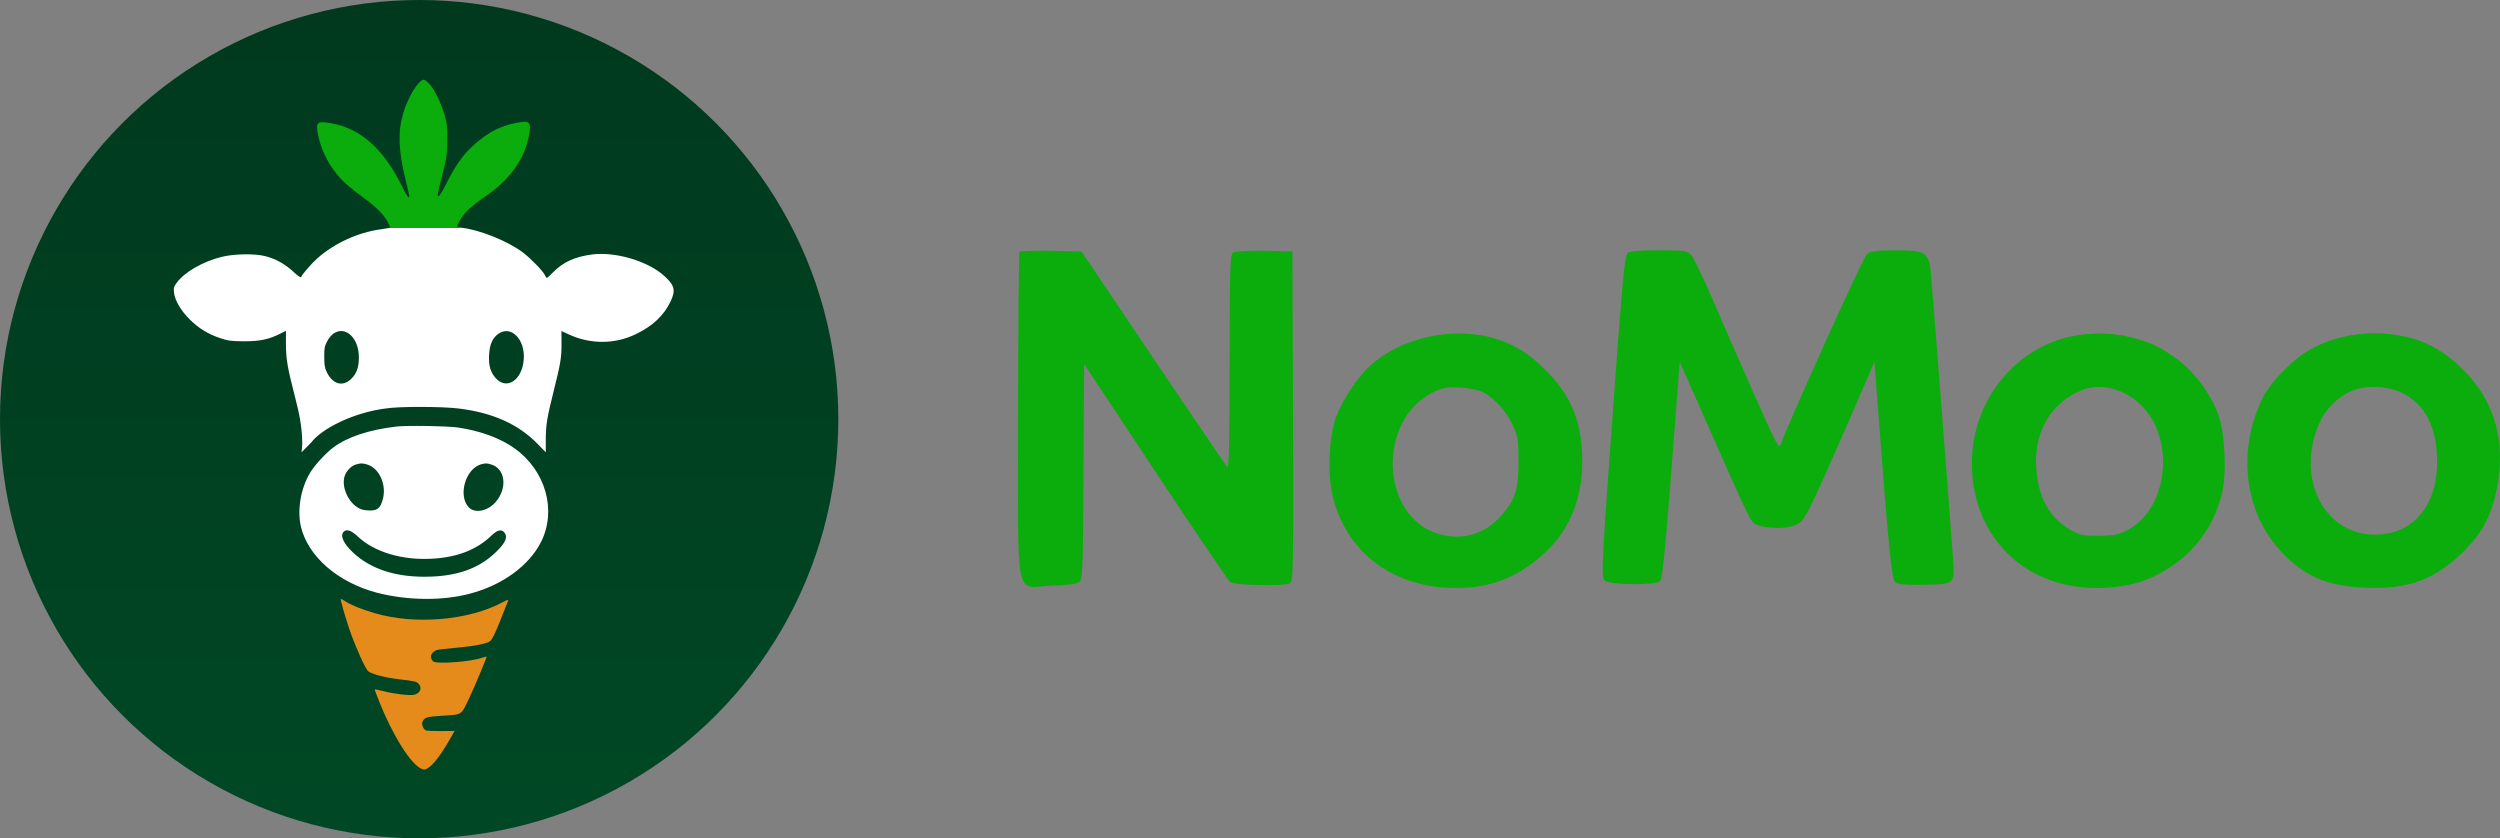 <svg width="167" height="56" viewBox="0 0 167 56" fill="none" xmlns="http://www.w3.org/2000/svg">
<rect x="0" y="0" width="167" height="56" fill="#808080" stroke="none"/>
<circle cx="28" cy="28" r="28" fill="url(#paint0_linear_102_1611)"/>
<path d="M28.593 15.105C28.681 15.12 28.828 15.12 28.924 15.105C29.012 15.091 28.939 15.076 28.755 15.076C28.571 15.076 28.497 15.091 28.593 15.105Z" fill="black"/>
<path d="M26.312 15.178C26.4 15.193 26.532 15.193 26.606 15.178C26.672 15.156 26.599 15.142 26.437 15.149C26.275 15.149 26.216 15.164 26.312 15.178Z" fill="black"/>
<path d="M30.066 15.178C30.154 15.193 30.286 15.193 30.36 15.178C30.426 15.156 30.353 15.142 30.191 15.149C30.029 15.149 29.97 15.164 30.066 15.178Z" fill="black"/>
<path d="M24.987 40.947C24.126 40.69 23.486 40.432 23.081 40.175C22.927 40.079 22.779 39.998 22.765 39.998C22.713 39.998 23.067 41.249 23.354 42.08C23.758 43.243 24.413 44.7 24.604 44.847C24.84 45.031 25.767 45.274 26.62 45.37C27.732 45.502 27.798 45.517 27.952 45.671C28.232 45.951 28.07 46.341 27.629 46.414C27.327 46.473 26.311 46.348 25.634 46.172C25.318 46.091 25.046 46.039 25.031 46.054C25.016 46.061 25.186 46.51 25.406 47.047C26.039 48.637 27.448 51.293 28.32 51.403C28.695 51.403 29.336 50.653 30.064 49.358L30.366 48.828L29.468 48.835C28.975 48.835 28.519 48.821 28.445 48.791C28.269 48.718 28.136 48.357 28.232 48.188C28.372 47.916 28.504 47.879 29.601 47.805C30.903 47.724 30.793 47.798 31.367 46.584C31.69 45.914 32.507 43.949 32.507 43.861C32.507 43.846 32.382 43.876 32.22 43.935C31.425 44.214 29.085 44.384 28.916 44.17C28.74 43.949 28.747 43.758 28.924 43.574C29.064 43.434 29.203 43.39 29.645 43.353C31.396 43.191 32.029 43.103 32.566 42.919C32.875 42.816 32.956 42.647 33.957 40.094C33.979 40.042 33.809 40.101 33.596 40.219C31.322 41.448 27.709 41.757 24.987 40.947Z" fill="#E58B1B"/>
<path d="M30.814 15.212C32.028 15.337 33.941 16.116 34.92 16.859C35.45 17.257 36.288 18.118 36.406 18.391C36.45 18.486 36.51 18.566 36.532 18.566C36.556 18.564 36.74 18.396 36.944 18.191C37.629 17.5 38.372 17.162 39.534 17C41.101 16.794 43.294 17.441 44.383 18.441C45.067 19.059 45.148 19.406 44.788 20.148C44.354 21.068 43.589 21.79 42.463 22.327C41.08 22.997 39.453 23.004 38.033 22.356L37.503 22.113L37.511 22.931C37.511 23.909 37.451 24.262 36.98 26.145C36.532 27.934 36.465 28.376 36.458 29.398V30.215L35.929 29.671C34.619 28.317 32.873 27.558 30.621 27.286C29.532 27.154 26.684 27.139 25.765 27.286C23.597 27.56 21.488 28.638 20.798 29.549L20.145 30.211L20.191 29.686C20.191 28.473 19.96 27.507 19.711 26.536C19.196 24.527 19.108 24.012 19.101 22.996V22.099L18.747 22.275C17.967 22.673 17.371 22.798 16.304 22.798C15.428 22.791 15.244 22.768 14.722 22.592C13.898 22.32 13.265 21.929 12.662 21.326C12.074 20.738 11.683 20.068 11.624 19.546C11.587 19.237 11.61 19.155 11.809 18.883C12.324 18.177 13.567 17.463 14.803 17.161C15.664 16.948 17.069 16.926 17.775 17.125C18.46 17.309 19.063 17.654 19.607 18.162C19.916 18.449 20.093 18.567 20.115 18.508C20.167 18.338 20.83 17.581 21.205 17.25C22.338 16.249 23.905 15.528 25.406 15.322C25.759 15.271 26.069 15.219 26.076 15.212H30.814ZM23.972 23.869C23.972 22.574 23.081 21.742 22.279 22.279C22.14 22.375 21.948 22.61 21.845 22.816C21.683 23.133 21.654 23.273 21.661 23.847C21.661 24.384 21.69 24.575 21.83 24.862C22.264 25.745 23 25.877 23.589 25.171C23.861 24.832 23.972 24.465 23.972 23.869ZM34.987 24.001C35.083 22.669 34.148 21.72 33.309 22.286C32.905 22.558 32.707 23 32.67 23.714C32.633 24.405 32.751 24.825 33.082 25.223C33.818 26.098 34.884 25.421 34.987 24.001Z" fill="white"/>
<path d="M26.436 28.498C27.106 28.409 29.866 28.453 30.587 28.556C32.08 28.777 33.427 29.27 34.369 29.947C36.444 31.426 37.201 34.082 36.149 36.186C35.34 37.797 33.545 39.1 31.352 39.667C29.527 40.145 27.195 40.116 25.178 39.593C22.574 38.909 20.572 37.172 20.101 35.178C19.844 34.06 20.087 32.618 20.72 31.573C21.014 31.073 21.779 30.248 22.279 29.88C23.228 29.181 24.626 28.718 26.436 28.498ZM23.927 35.862C23.464 35.428 23.162 35.318 22.956 35.524C22.698 35.782 22.949 36.325 23.611 36.936C24.752 37.988 26.341 38.526 28.349 38.526C30.483 38.526 31.999 37.996 33.169 36.841C33.75 36.268 33.912 35.907 33.728 35.62C33.537 35.325 33.243 35.377 32.846 35.759C31.874 36.709 30.572 37.223 28.901 37.319C26.907 37.444 25.031 36.892 23.927 35.862ZM32.794 31.021C32.507 30.933 32.404 30.94 32.117 31.021C31.072 31.337 30.579 33.147 31.329 33.905C31.734 34.309 32.573 34.141 33.096 33.552C33.919 32.611 33.765 31.294 32.794 31.021ZM24.501 31.02C24.184 30.932 24.089 30.94 23.772 31.028C23.448 31.124 23.11 31.484 23.007 31.852C22.83 32.5 23.199 33.42 23.809 33.846C24.052 34.023 24.221 34.074 24.582 34.096C25.178 34.133 25.391 33.978 25.56 33.397C25.855 32.396 25.34 31.256 24.501 31.02Z" fill="white"/>
<path d="M29.71 7.714C29.475 6.912 29.033 5.992 28.702 5.632C28.555 5.462 28.378 5.322 28.312 5.322C27.966 5.322 27.252 6.485 26.936 7.567C26.568 8.818 26.612 10.032 27.083 11.967C27.223 12.534 27.341 13.049 27.341 13.1C27.341 13.336 27.201 13.144 26.833 12.401C25.604 9.929 24.074 8.575 22.124 8.236C21.189 8.074 21.094 8.148 21.233 8.921C21.41 9.885 21.815 10.768 22.47 11.592C22.896 12.129 23.272 12.46 24.434 13.321C25.185 13.88 25.648 14.351 25.898 14.822L26.095 15.229H30.593C30.529 15.214 30.483 15.062 30.814 14.572C31.093 14.138 31.594 13.681 32.447 13.1C33.926 12.092 34.905 10.812 35.243 9.45C35.523 8.317 35.45 8.067 34.853 8.148C33.764 8.295 32.904 8.663 32.043 9.355C31.101 10.098 30.556 10.812 29.828 12.232C29.578 12.74 29.335 13.137 29.291 13.115C29.195 13.078 29.21 12.997 29.563 11.614C29.843 10.517 29.865 10.363 29.872 9.37C29.879 8.457 29.857 8.214 29.71 7.714Z" fill="#0AAD0B"/>
<path d="M81.992 31.213C81.918 31.139 79.689 27.848 77.042 23.93L72.241 16.796L70.237 16.751C69.13 16.736 68.173 16.766 68.113 16.811C68.053 16.87 68.008 21.791 68.008 27.744C68.008 40.576 67.739 39.215 70.252 39.125C71.314 39.095 71.942 39.005 72.106 38.871C72.316 38.691 72.346 37.914 72.376 31.498L72.42 24.319L77.176 31.498C79.794 35.446 82.037 38.766 82.172 38.886C82.441 39.095 85.656 39.17 86.15 38.976C86.389 38.871 86.404 38.228 86.374 27.833L86.33 16.796L84.46 16.751C83.428 16.736 82.486 16.781 82.366 16.87C82.172 16.99 82.142 17.977 82.142 24.184C82.142 28.97 82.097 31.318 81.992 31.213Z" fill="#0AAD0B"/>
<path d="M114.342 19.862C113.759 18.501 113.146 17.244 112.981 17.05C112.697 16.736 112.548 16.721 110.768 16.721C109.392 16.721 108.838 16.781 108.719 16.915C108.554 17.11 108.42 18.381 108.091 22.703C106.969 37.869 106.939 38.482 107.193 38.781C107.448 39.08 110.663 39.11 110.902 38.811C111.067 38.617 111.306 36.044 111.875 28.476L112.204 24.169L113.684 27.504C116.316 33.487 116.81 34.534 117.064 34.863C117.408 35.281 119.128 35.416 119.936 35.072C120.549 34.818 120.654 34.623 123.436 28.267L125.215 24.169L125.395 26.622C126.113 36.044 126.352 38.632 126.576 38.856C126.741 39.035 127.16 39.08 128.431 39.065L128.432 39.065C130.57 39.035 130.585 39.035 130.465 37.36C130.061 31.812 129.014 18.456 128.954 17.947C128.79 16.856 128.536 16.721 126.651 16.721C125.32 16.721 124.961 16.766 124.707 16.975C124.468 17.185 119.652 27.788 118.979 29.628C118.829 30.032 118.709 29.808 117.109 26.188C116.167 24.064 114.926 21.223 114.342 19.862Z" fill="#0AAD0B"/>
<path d="M91.609 24.349C93.583 22.644 96.604 21.896 99.281 22.464C100.792 22.793 102.033 23.496 103.245 24.707C104.965 26.427 105.697 28.252 105.697 30.855C105.697 33.307 104.844 35.386 103.229 36.897C101.315 38.676 99.296 39.41 96.649 39.26C92.761 39.051 89.859 36.703 89.007 33.069C88.663 31.648 88.782 29.09 89.246 27.863C89.695 26.652 90.757 25.097 91.609 24.349ZM97.547 25.889C96.664 25.844 96.38 25.89 95.752 26.189C91.953 28.043 92.192 34.518 96.11 35.67C97.665 36.119 99.147 35.7 100.223 34.504C101.21 33.427 101.435 32.739 101.435 30.855C101.435 29.389 101.39 29.12 101.046 28.372C100.612 27.46 99.82 26.592 99.072 26.203C98.818 26.054 98.13 25.919 97.547 25.889Z" fill="#0AAD0B"/>
<path d="M138.316 22.479C139.677 22.195 141.069 22.21 142.385 22.539C143.745 22.898 144.374 23.197 145.585 24.109C146.647 24.917 147.724 26.398 148.188 27.714C148.636 28.955 148.756 31.677 148.412 33.023C147.889 35.117 146.691 36.777 144.882 37.943C143.596 38.781 142.37 39.155 140.68 39.26C135.52 39.574 131.721 36.044 131.721 30.93C131.721 26.861 134.503 23.317 138.316 22.479ZM143.178 27.22C142.086 26.023 140.41 25.545 139.124 26.039C136.881 26.921 135.73 29.045 136.059 31.707C136.268 33.427 137.001 34.623 138.287 35.386C138.885 35.73 139.14 35.79 140.172 35.79C141.173 35.79 141.502 35.73 142.115 35.401C144.748 34.055 145.331 29.553 143.178 27.22Z" fill="#0AAD0B"/>
<path d="M154.619 23.181C156.474 22.284 158.567 22.03 160.631 22.478C162.082 22.777 163.338 23.495 164.565 24.722C166.659 26.8 167.422 29.552 166.779 32.693C166.42 34.458 165.791 35.624 164.565 36.836C162.665 38.72 160.841 39.393 157.969 39.259C155.397 39.139 153.946 38.511 152.375 36.836C149.923 34.219 149.43 30.136 151.119 26.637C151.703 25.425 153.363 23.795 154.619 23.181ZM160.363 26.202C159.405 25.753 157.954 25.724 157.057 26.128C156.16 26.532 155.411 27.264 154.992 28.132C153.288 31.796 155.172 35.715 158.642 35.715C161.334 35.7 162.98 33.576 162.785 30.346C162.666 28.267 161.858 26.89 160.363 26.202Z" fill="#0AAD0B"/>
<defs>
<linearGradient id="paint0_linear_102_1611" x1="28" y1="0" x2="28" y2="56" gradientUnits="userSpaceOnUse">
<stop stop-color="#00391E"/>
<stop offset="1" stop-color="#004825"/>
</linearGradient>
</defs>
</svg>
